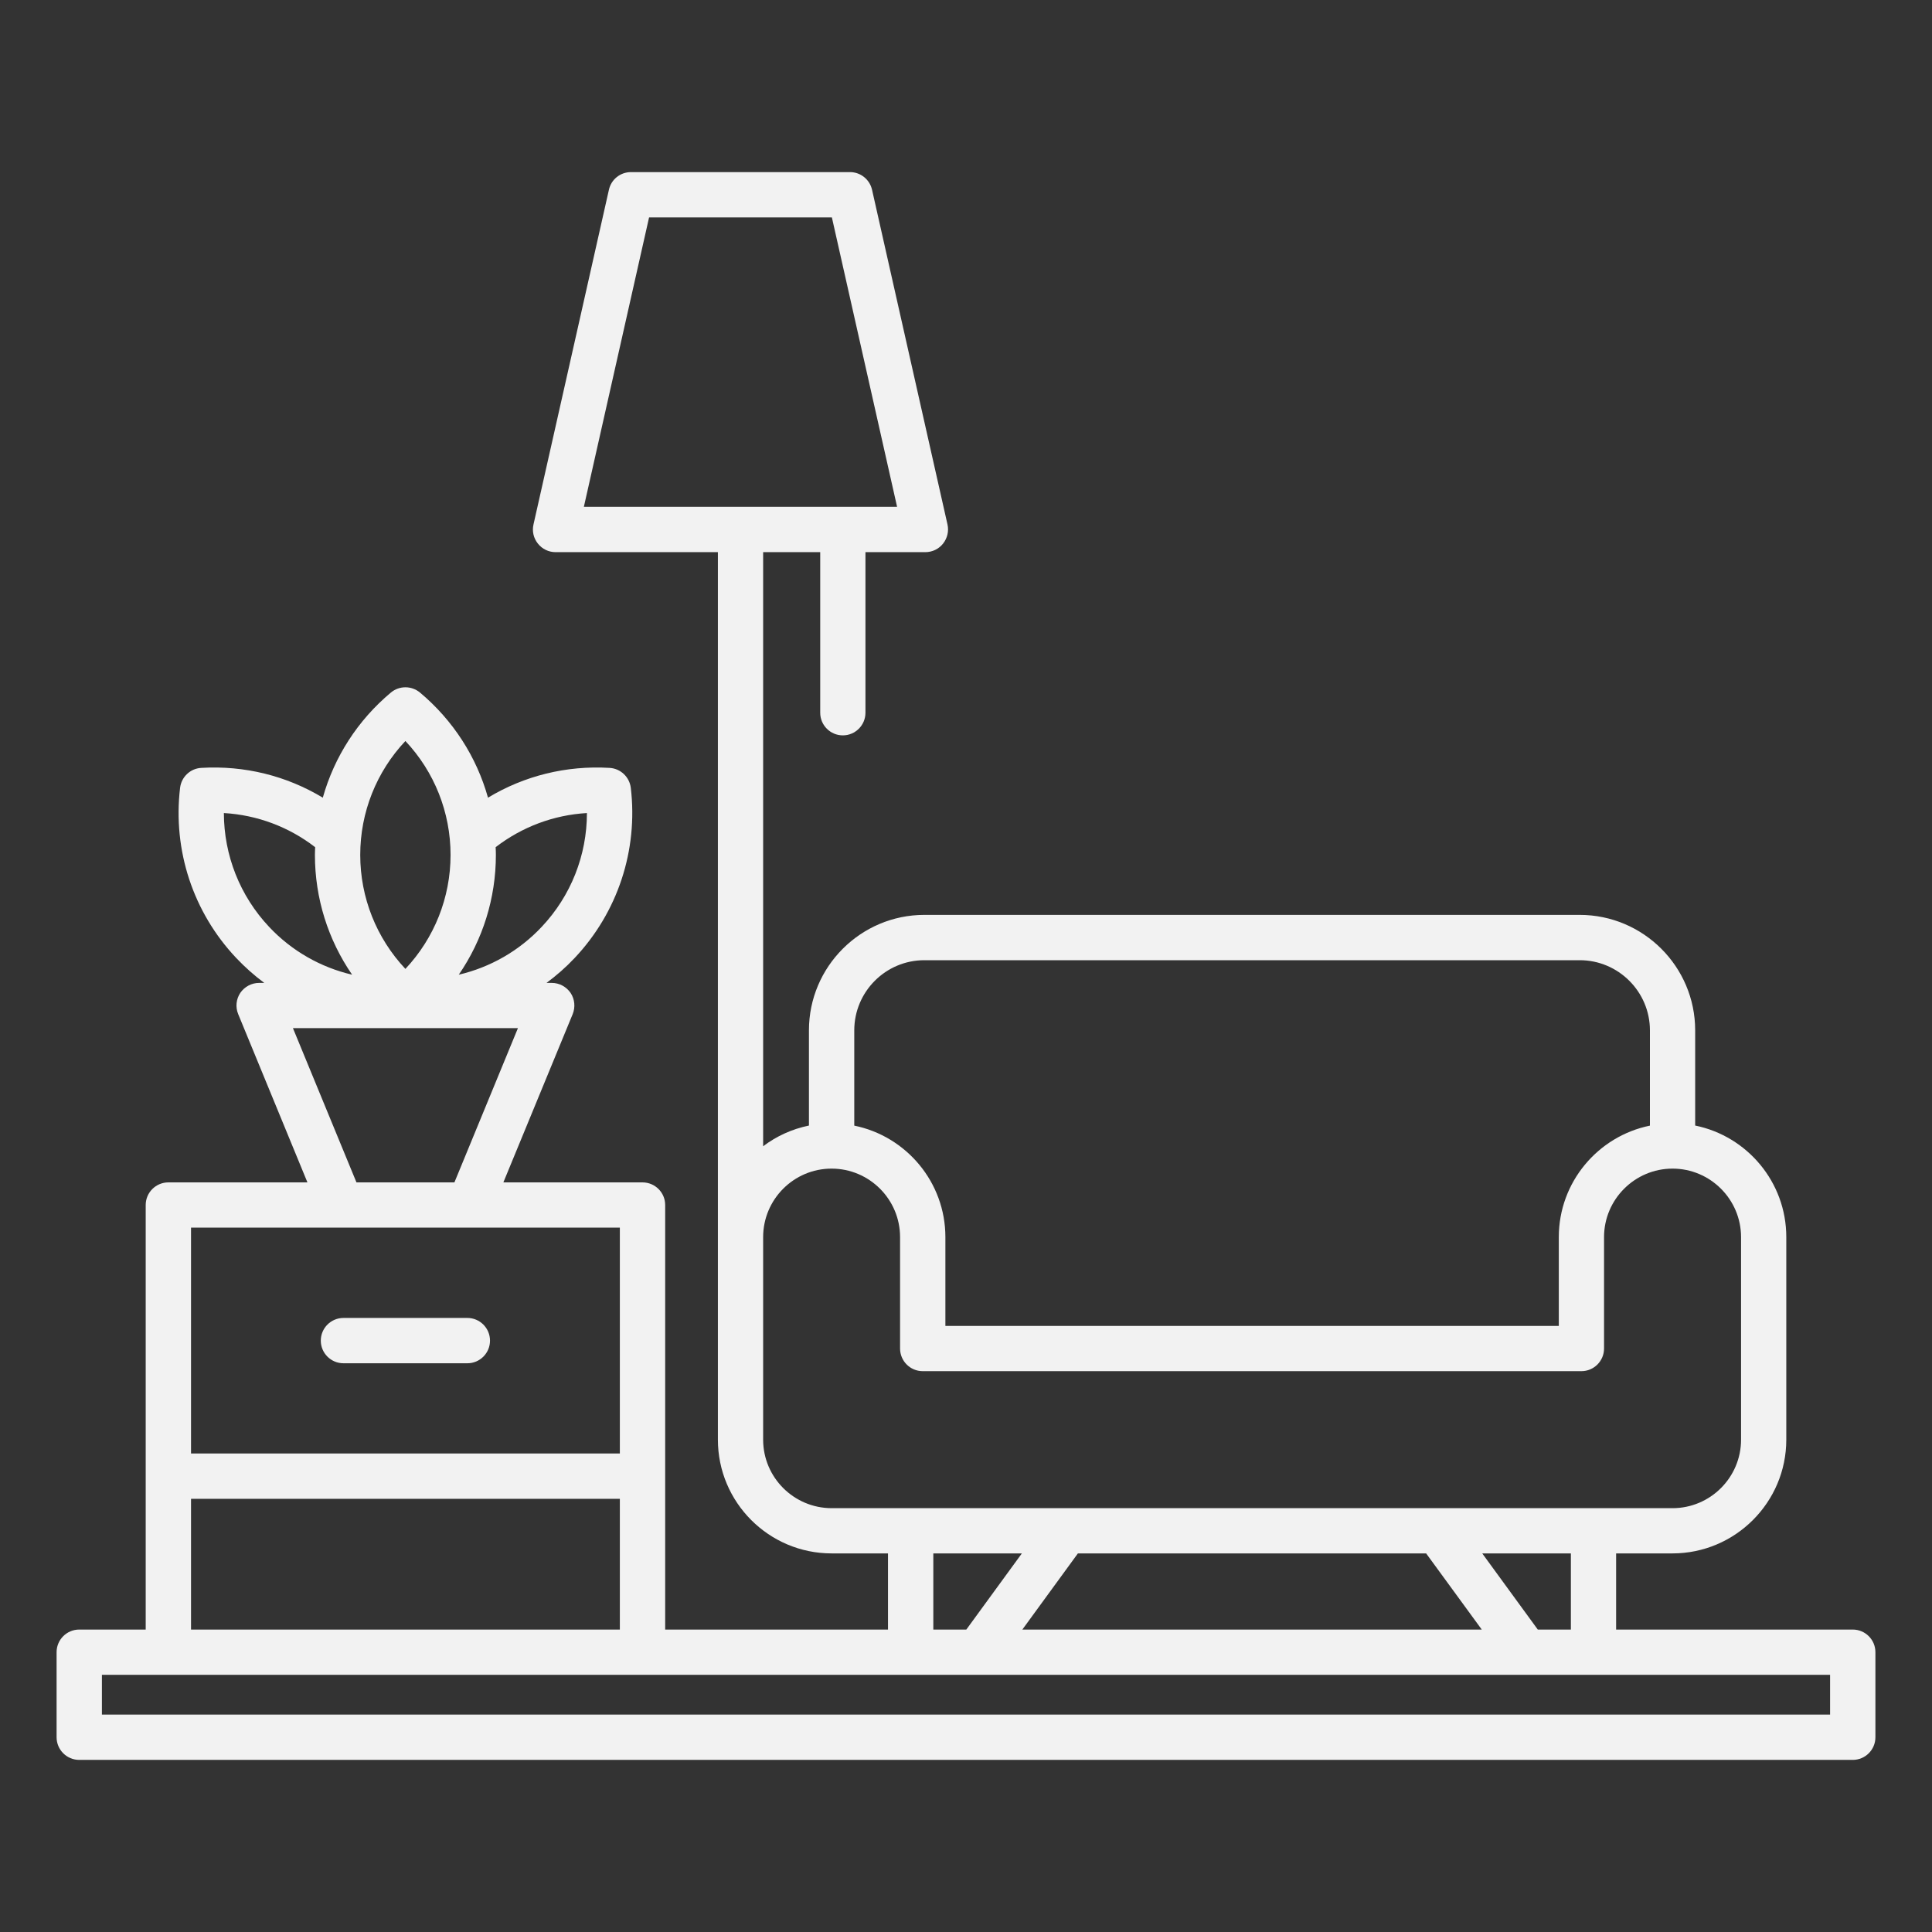 <svg width="24" height="24" viewBox="0 0 24 24" fill="none" xmlns="http://www.w3.org/2000/svg">
<rect x="0" y="0" width="24" height="24" fill="#333333" stroke="none"/>
<path d="M23.016 20.243H20.076V19.297H20.776C21.555 19.297 22.19 18.663 22.19 17.884V15.367C22.19 14.684 21.703 14.113 21.058 13.982V12.799C21.058 12.008 20.414 11.365 19.623 11.365H11.483C10.693 11.365 10.049 12.008 10.049 12.799V13.982C9.839 14.025 9.645 14.114 9.48 14.239V6.859H10.189V8.854C10.189 9.009 10.315 9.135 10.47 9.135C10.625 9.135 10.751 9.009 10.751 8.854V6.859H11.495C11.581 6.859 11.662 6.82 11.715 6.753C11.768 6.686 11.789 6.599 11.77 6.515L10.833 2.358C10.804 2.229 10.69 2.138 10.559 2.138H7.838C7.706 2.138 7.592 2.229 7.564 2.358L6.627 6.516C6.608 6.599 6.628 6.686 6.682 6.753C6.735 6.82 6.816 6.859 6.901 6.859H8.918V15.368V17.884C8.918 18.663 9.551 19.297 10.331 19.297H11.031V20.243H8.263V14.969C8.263 14.814 8.137 14.688 7.981 14.688H6.253L7.114 12.598C7.149 12.511 7.14 12.412 7.088 12.334C7.035 12.257 6.948 12.21 6.854 12.21H6.789C6.913 12.118 7.03 12.016 7.138 11.901C7.673 11.334 7.928 10.563 7.836 9.787C7.82 9.652 7.709 9.547 7.573 9.539C7.035 9.507 6.513 9.637 6.062 9.909C5.921 9.404 5.629 8.948 5.217 8.603C5.112 8.516 4.96 8.516 4.856 8.603C4.443 8.948 4.152 9.404 4.01 9.909C3.559 9.637 3.037 9.507 2.499 9.539C2.363 9.547 2.253 9.652 2.237 9.787C2.145 10.563 2.399 11.334 2.935 11.901C3.043 12.015 3.159 12.118 3.283 12.21H3.219C3.125 12.21 3.038 12.257 2.985 12.334C2.933 12.412 2.923 12.511 2.959 12.598L3.819 14.688H2.092C1.936 14.688 1.81 14.814 1.81 14.969V20.243H0.984C0.829 20.243 0.703 20.369 0.703 20.524V21.581C0.703 21.736 0.829 21.862 0.984 21.862H23.016C23.171 21.862 23.297 21.736 23.297 21.581V20.524C23.297 20.369 23.171 20.243 23.016 20.243ZM8.063 2.701H10.334L11.144 6.296H7.253L8.063 2.701ZM19.514 20.243H19.103L18.413 19.297H19.514V20.243H19.514ZM17.716 19.297L18.407 20.243H12.7L13.39 19.297H17.716ZM11.483 11.928H19.624C20.104 11.928 20.496 12.319 20.496 12.8V13.983C19.851 14.114 19.364 14.685 19.364 15.368V16.471H11.744V15.368C11.744 14.685 11.257 14.114 10.612 13.983V12.8C10.612 12.319 11.002 11.928 11.483 11.928ZM9.48 17.884V15.368C9.48 14.899 9.861 14.517 10.33 14.517C10.8 14.517 11.181 14.899 11.181 15.368V16.752C11.181 16.907 11.307 17.033 11.462 17.033H19.645C19.8 17.033 19.926 16.907 19.926 16.752V15.368C19.926 14.899 20.308 14.517 20.777 14.517C21.246 14.517 21.628 14.899 21.628 15.368V17.884C21.628 18.353 21.246 18.735 20.777 18.735H10.33C9.861 18.734 9.48 18.353 9.48 17.884ZM11.593 19.297H12.694L12.004 20.243H11.594V19.297H11.593ZM7.291 10.1C7.291 10.624 7.092 11.13 6.728 11.515C6.447 11.814 6.088 12.017 5.699 12.108C5.997 11.675 6.16 11.158 6.16 10.62C6.16 10.588 6.159 10.556 6.157 10.524C6.486 10.271 6.878 10.124 7.291 10.1ZM5.036 9.205C5.395 9.586 5.597 10.09 5.597 10.62C5.597 11.15 5.395 11.654 5.036 12.036C4.677 11.654 4.475 11.151 4.475 10.62C4.475 10.09 4.677 9.586 5.036 9.205ZM2.781 10.1C3.194 10.124 3.587 10.271 3.915 10.524C3.914 10.556 3.912 10.588 3.912 10.62C3.912 11.159 4.076 11.675 4.374 12.108C3.984 12.017 3.625 11.814 3.344 11.515C2.98 11.129 2.782 10.624 2.781 10.1ZM3.639 12.772H6.434L5.645 14.688H4.428L3.639 12.772ZM7.7 15.25V18.056H2.373V15.25H7.7ZM2.373 18.619H7.7V20.243H2.373V18.619ZM22.734 21.299H1.266V20.805H22.734V21.299ZM3.985 16.654C3.985 16.498 4.111 16.372 4.267 16.372H5.806C5.961 16.372 6.087 16.498 6.087 16.654C6.087 16.809 5.961 16.935 5.806 16.935H4.267C4.111 16.935 3.985 16.809 3.985 16.654Z" fill="#F2F2F2"/>
</svg>

